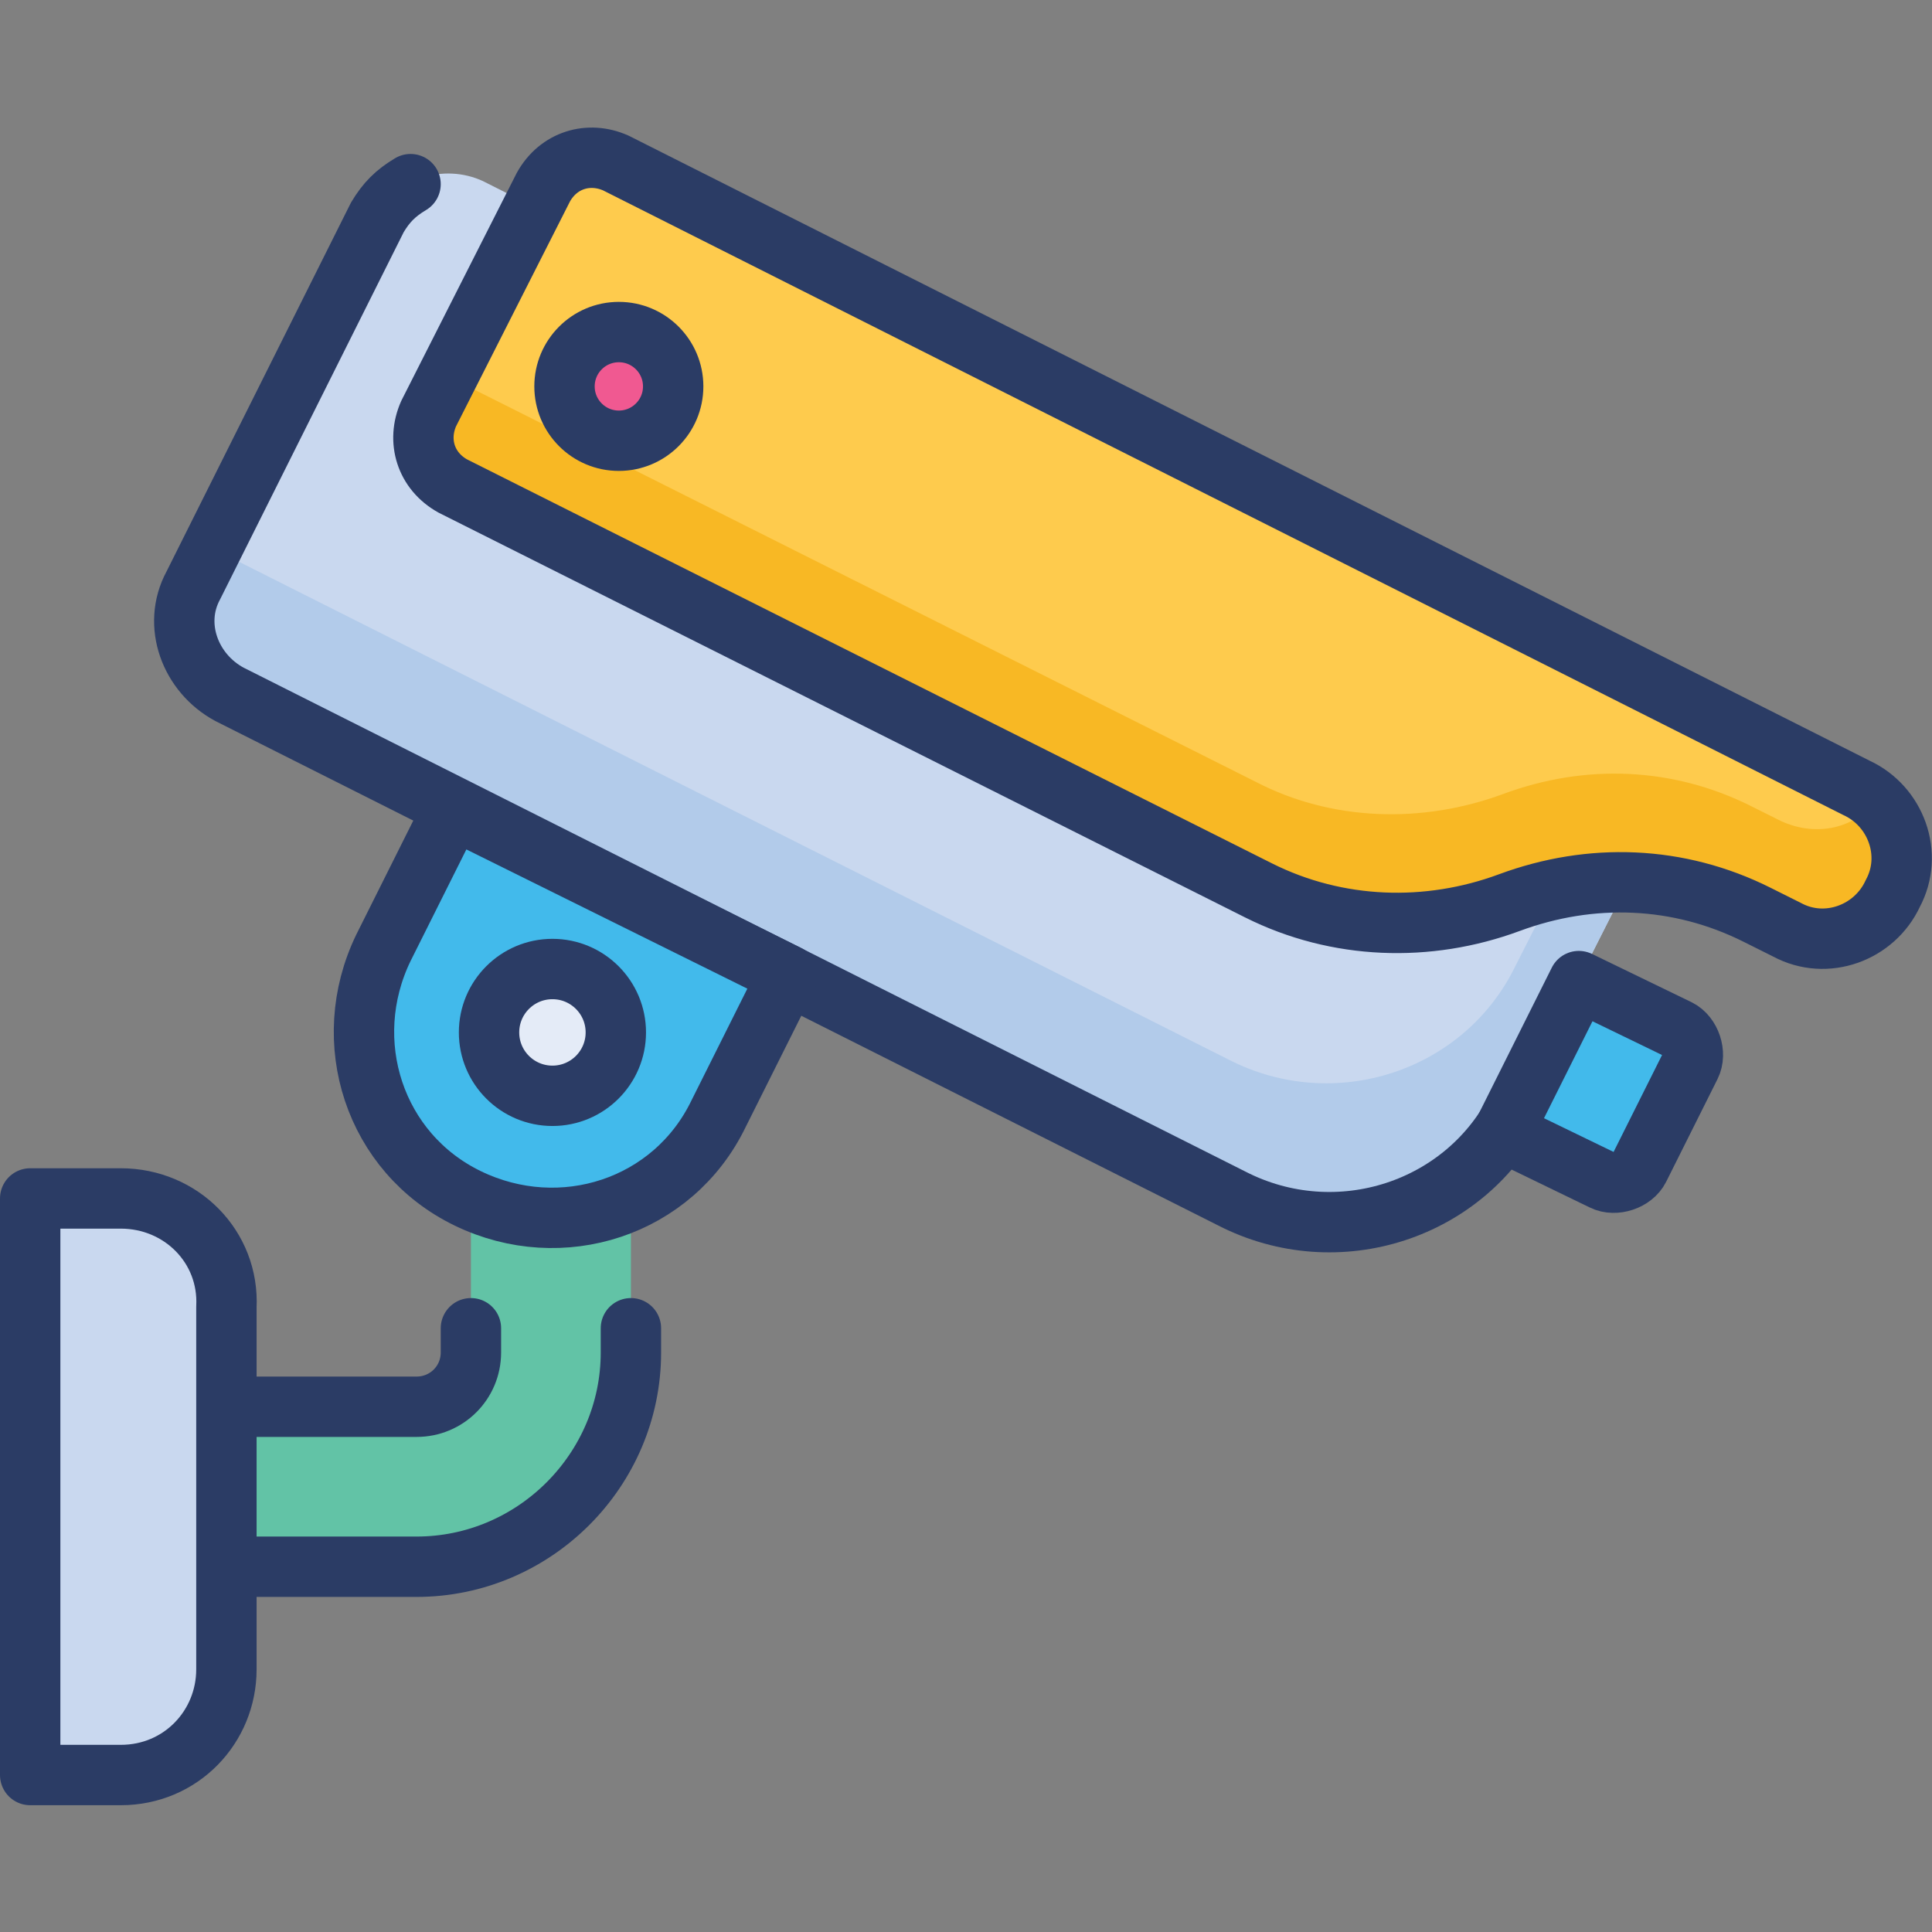 <?xml version="1.0" encoding="utf-8"?>
<!-- Generator: Adobe Illustrator 18.0.0, SVG Export Plug-In . SVG Version: 6.00 Build 0)  -->
<!DOCTYPE svg PUBLIC "-//W3C//DTD SVG 1.1//EN" "http://www.w3.org/Graphics/SVG/1.1/DTD/svg11.dtd">
<svg version="1.1" id="Layer_1" xmlns="http://www.w3.org/2000/svg" xmlns:xlink="http://www.w3.org/1999/xlink" x="0px" y="0px"
	 viewBox="0 0 64 64" enable-background="new 0 0 64 64" xml:space="preserve">
<rect x="0" y="0" width="64" height="64" fill="#808080" stroke="none"/>
<g>
	<path fill="#62C3A6" d="M13.8,51.9H4.3v-5.3h9.5c1,0,1.8-0.8,1.8-1.8V34.7h5.3v10.1C20.9,48.7,17.7,51.9,13.8,51.9z"/>
	<path fill="none" stroke="#2B3C65" stroke-width="2" stroke-linecap="round" stroke-linejoin="round" stroke-miterlimit="10" d="
		M20.9,44v0.8c0,3.9-3.2,7.1-7.1,7.1H4.3v-5.3h9.5c1,0,1.8-0.8,1.8-1.8V44"/>
	<path fill="#C9D8EF" d="M54.4,28.3l-4.2,8.3c-1.8,3.5-6,4.9-9.5,3.1L7.5,23c-1.3-0.7-1.8-2.3-1.2-3.6l6.1-12.2
		C13.1,5.9,14.7,5.4,16,6l37.1,18.7C54.5,25.4,55.1,27,54.4,28.3z"/>
	<path fill="#B2CBEA" d="M54.4,28.3l-4.2,8.3c-1.8,3.5-6,4.9-9.5,3.1L7.5,23c-1.3-0.7-1.8-2.3-1.2-3.6L7,18.1
		c0.1,0.1,0.3,0.2,0.5,0.3l33.2,16.7c3.5,1.8,7.8,0.4,9.5-3.1l3.5-6.9C54.7,25.8,55,27.2,54.4,28.3z"/>
	<path fill="none" stroke="#2B3C65" stroke-width="2" stroke-linecap="round" stroke-linejoin="round" stroke-miterlimit="10" d="
		M13.6,6.1c-0.5,0.3-0.8,0.6-1.1,1.1L6.4,19.4c-0.7,1.3-0.1,2.9,1.2,3.6l33.2,16.7c3.5,1.8,7.8,0.4,9.5-3.1l1.6-3.1"/>
	<path fill="#FECB4D" d="M50,29.9L50,29.9c2.7-1,5.6-0.9,8.2,0.4l1,0.5c1.3,0.7,2.9,0.1,3.5-1.2l0,0c0.7-1.3,0.1-2.9-1.2-3.5
		L20.4,5.4C19.5,5,18.5,5.3,18,6.2l-3.8,7.5c-0.4,0.9-0.1,1.9,0.8,2.4l26.7,13.4C44.3,30.8,47.3,30.9,50,29.9z"/>
	<path fill="#F8B824" d="M63,28.4c0,0.4-0.1,0.8-0.3,1.2c-0.7,1.3-2.2,1.8-3.5,1.2l-1-0.5c-2.6-1.3-5.5-1.4-8.2-0.4
		s-5.7,0.9-8.2-0.4L15,16.1c-0.9-0.4-1.2-1.5-0.8-2.4l0.6-1.3l0.1,0.1l26.7,13.4c2.5,1.3,5.5,1.4,8.2,0.4s5.6-0.9,8.2,0.4l1,0.5
		c1.1,0.5,2.3,0.3,3.1-0.6C62.8,27.1,63,27.8,63,28.4z"/>
	<path fill="none" stroke="#2B3C65" stroke-width="2" stroke-linecap="round" stroke-linejoin="round" stroke-miterlimit="10" d="
		M50,29.9L50,29.9c2.7-1,5.6-0.9,8.2,0.4l1,0.5c1.3,0.7,2.9,0.1,3.5-1.2l0,0c0.7-1.3,0.1-2.9-1.2-3.5L20.4,5.4
		C19.5,5,18.5,5.3,18,6.2l-3.8,7.5c-0.4,0.9-0.1,1.9,0.8,2.4l26.7,13.4C44.3,30.8,47.3,30.9,50,29.9z"/>
	
		<path fill="#42BAEB" stroke="#2B3C65" stroke-width="2" stroke-linecap="round" stroke-linejoin="round" stroke-miterlimit="10" d="
		M52.3,32.5l-2.5,5l3.3,1.6c0.4,0.2,1,0,1.2-0.4l1.7-3.4c0.2-0.4,0-1-0.4-1.2L52.3,32.5z"/>
	
		<circle fill="#F05991" stroke="#2B3C65" stroke-width="2" stroke-linecap="round" stroke-linejoin="round" stroke-miterlimit="10" cx="20.5" cy="12.8" r="1.8"/>
	<path fill="#42BAEB" d="M15,26.8l-2.3,4.6c-1.5,3.1-0.3,6.8,2.8,8.3s6.8,0.3,8.3-2.8l2.3-4.6L15,26.8z"/>
	<path fill="none" stroke="#2B3C65" stroke-width="2" stroke-linecap="round" stroke-linejoin="round" stroke-miterlimit="10" d="
		M15,26.8l-2.3,4.6c-1.5,3.1-0.3,6.8,2.8,8.3s6.8,0.3,8.3-2.8l2.3-4.6L15,26.8z"/>
	
		<circle fill="#E4EBF7" stroke="#2B3C65" stroke-width="2" stroke-linecap="round" stroke-linejoin="round" stroke-miterlimit="10" cx="18.3" cy="34.2" r="2.1"/>
	<path fill="#C9D8EF" d="M4,39.7H1v19.1h3c2,0,3.5-1.6,3.5-3.5v-12C7.6,41.3,6,39.7,4,39.7z"/>
	<path fill="none" stroke="#2B3C65" stroke-width="2" stroke-linecap="round" stroke-linejoin="round" stroke-miterlimit="10" d="
		M4,39.7H1v19.1h3c2,0,3.5-1.6,3.5-3.5v-12C7.6,41.3,6,39.7,4,39.7z"/>
</g>
</svg>
